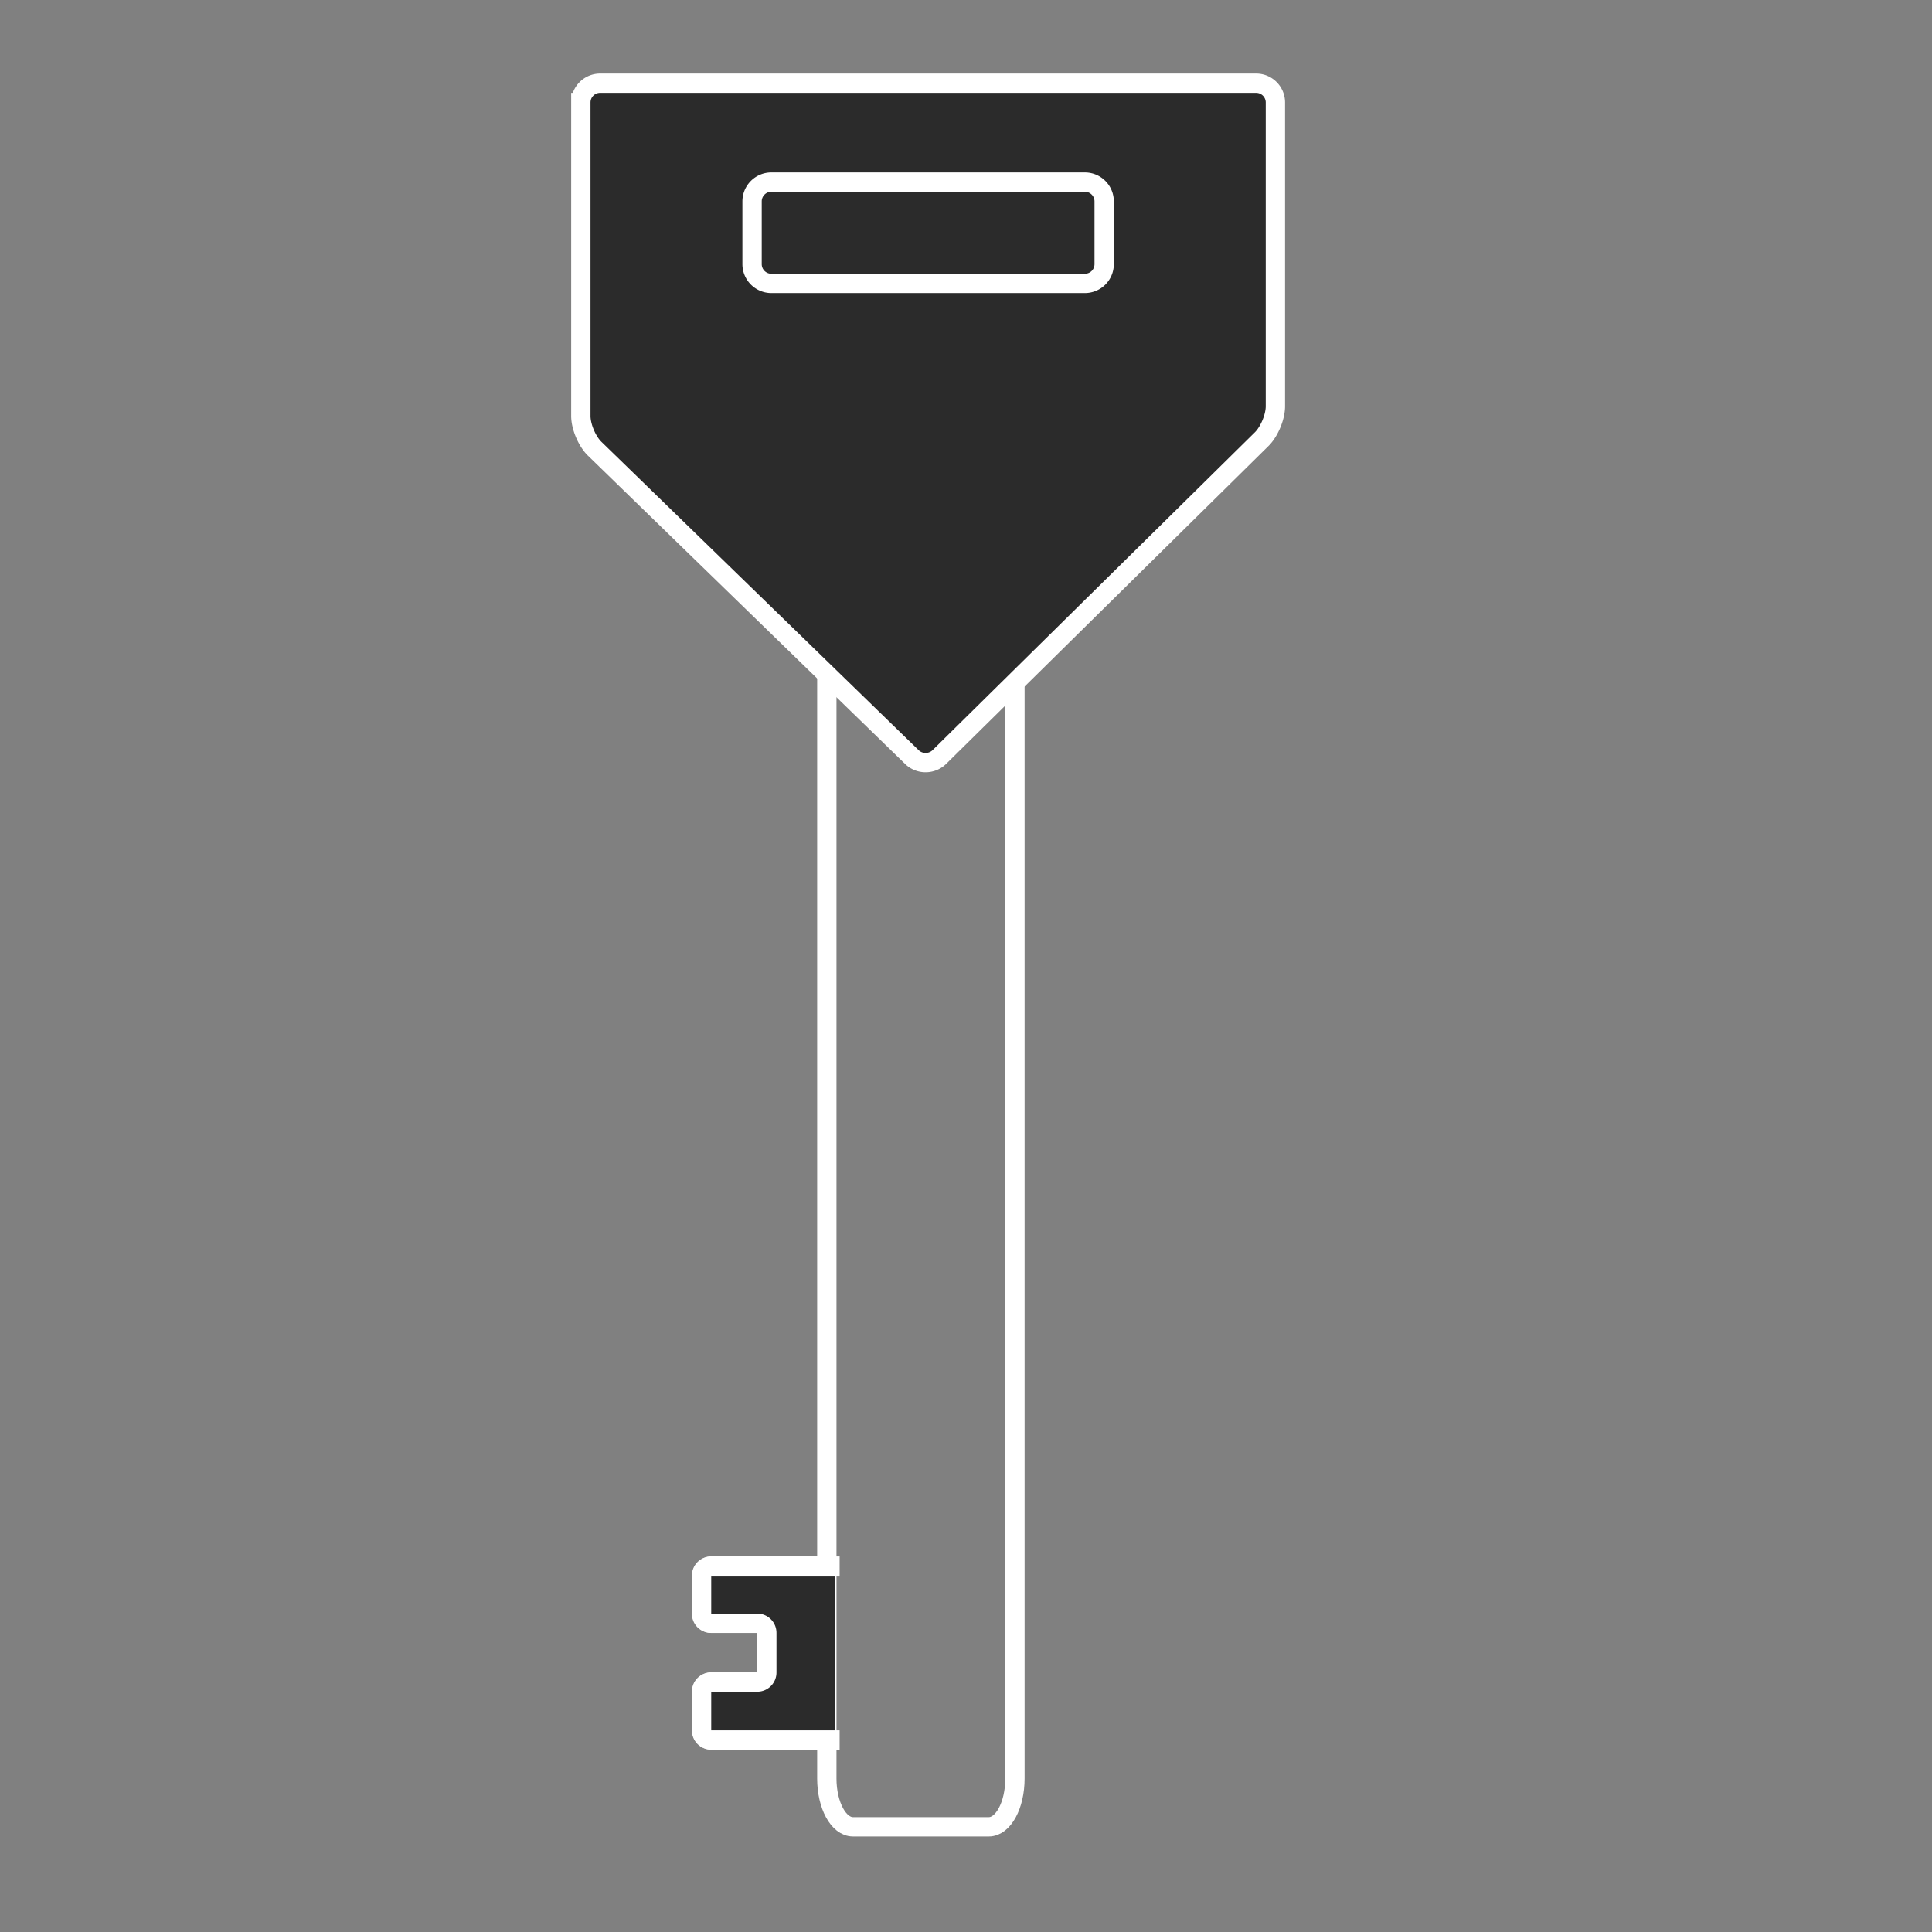 <svg xmlns="http://www.w3.org/2000/svg" width="150" height="150" viewBox="0 0 150 150"><rect x="0" y="0" width="150" height="150" fill="#808080" stroke="none"/><g stroke="#FFF" stroke-width="1.5" stroke-miterlimit="10"><path fill="none" d="M76.771 141.833H66.222c-1.119 0-2.028-1.676-2.028-3.745V50.085c0-2.068.909-3.745 2.028-3.745h10.549c1.119 0 2.028 1.676 2.028 3.745v88.003c.001 2.069-.908 3.745-2.028 3.745z"/><path fill="none" d="M65.188 135.094H55.25a.75.75 0 0 1-.75-.75v-3a.75.75 0 0 1 .75-.75h3.719a.75.75 0 0 0 .75-.75v-3.063a.75.75 0 0 0-.75-.75H55.25a.75.75 0 0 1-.75-.75v-2.938a.75.75 0 0 1 .75-.75h9.938"/><path fill="#2B2B2B" d="M64.844 135.094h-9.647a.74.74 0 0 1-.728-.75v-3a.74.74 0 0 1 .728-.75h3.61a.74.74 0 0 0 .728-.75v-3.063a.74.74 0 0 0-.728-.749h-3.61a.74.74 0 0 1-.728-.75v-2.937a.74.74 0 0 1 .728-.751h9.647M45.096 7.956v24.341c0 .827.481 1.965 1.074 2.542l24.628 23.939c.592.577 1.55.573 2.139-.008l25.017-24.672c.59-.581 1.067-1.722 1.067-2.549V7.956c0-.827-.671-1.498-1.498-1.498h-50.93c-.827 0-1.497.671-1.497 1.498z"/><path fill="#2B2B2B" d="M84.229 22.003H59.888a1.498 1.498 0 0 1-1.498-1.499v-4.868c0-.828.67-1.498 1.498-1.498h24.341c.828 0 1.498.67 1.498 1.498v4.868a1.496 1.496 0 0 1-1.498 1.499z"/></g></svg>